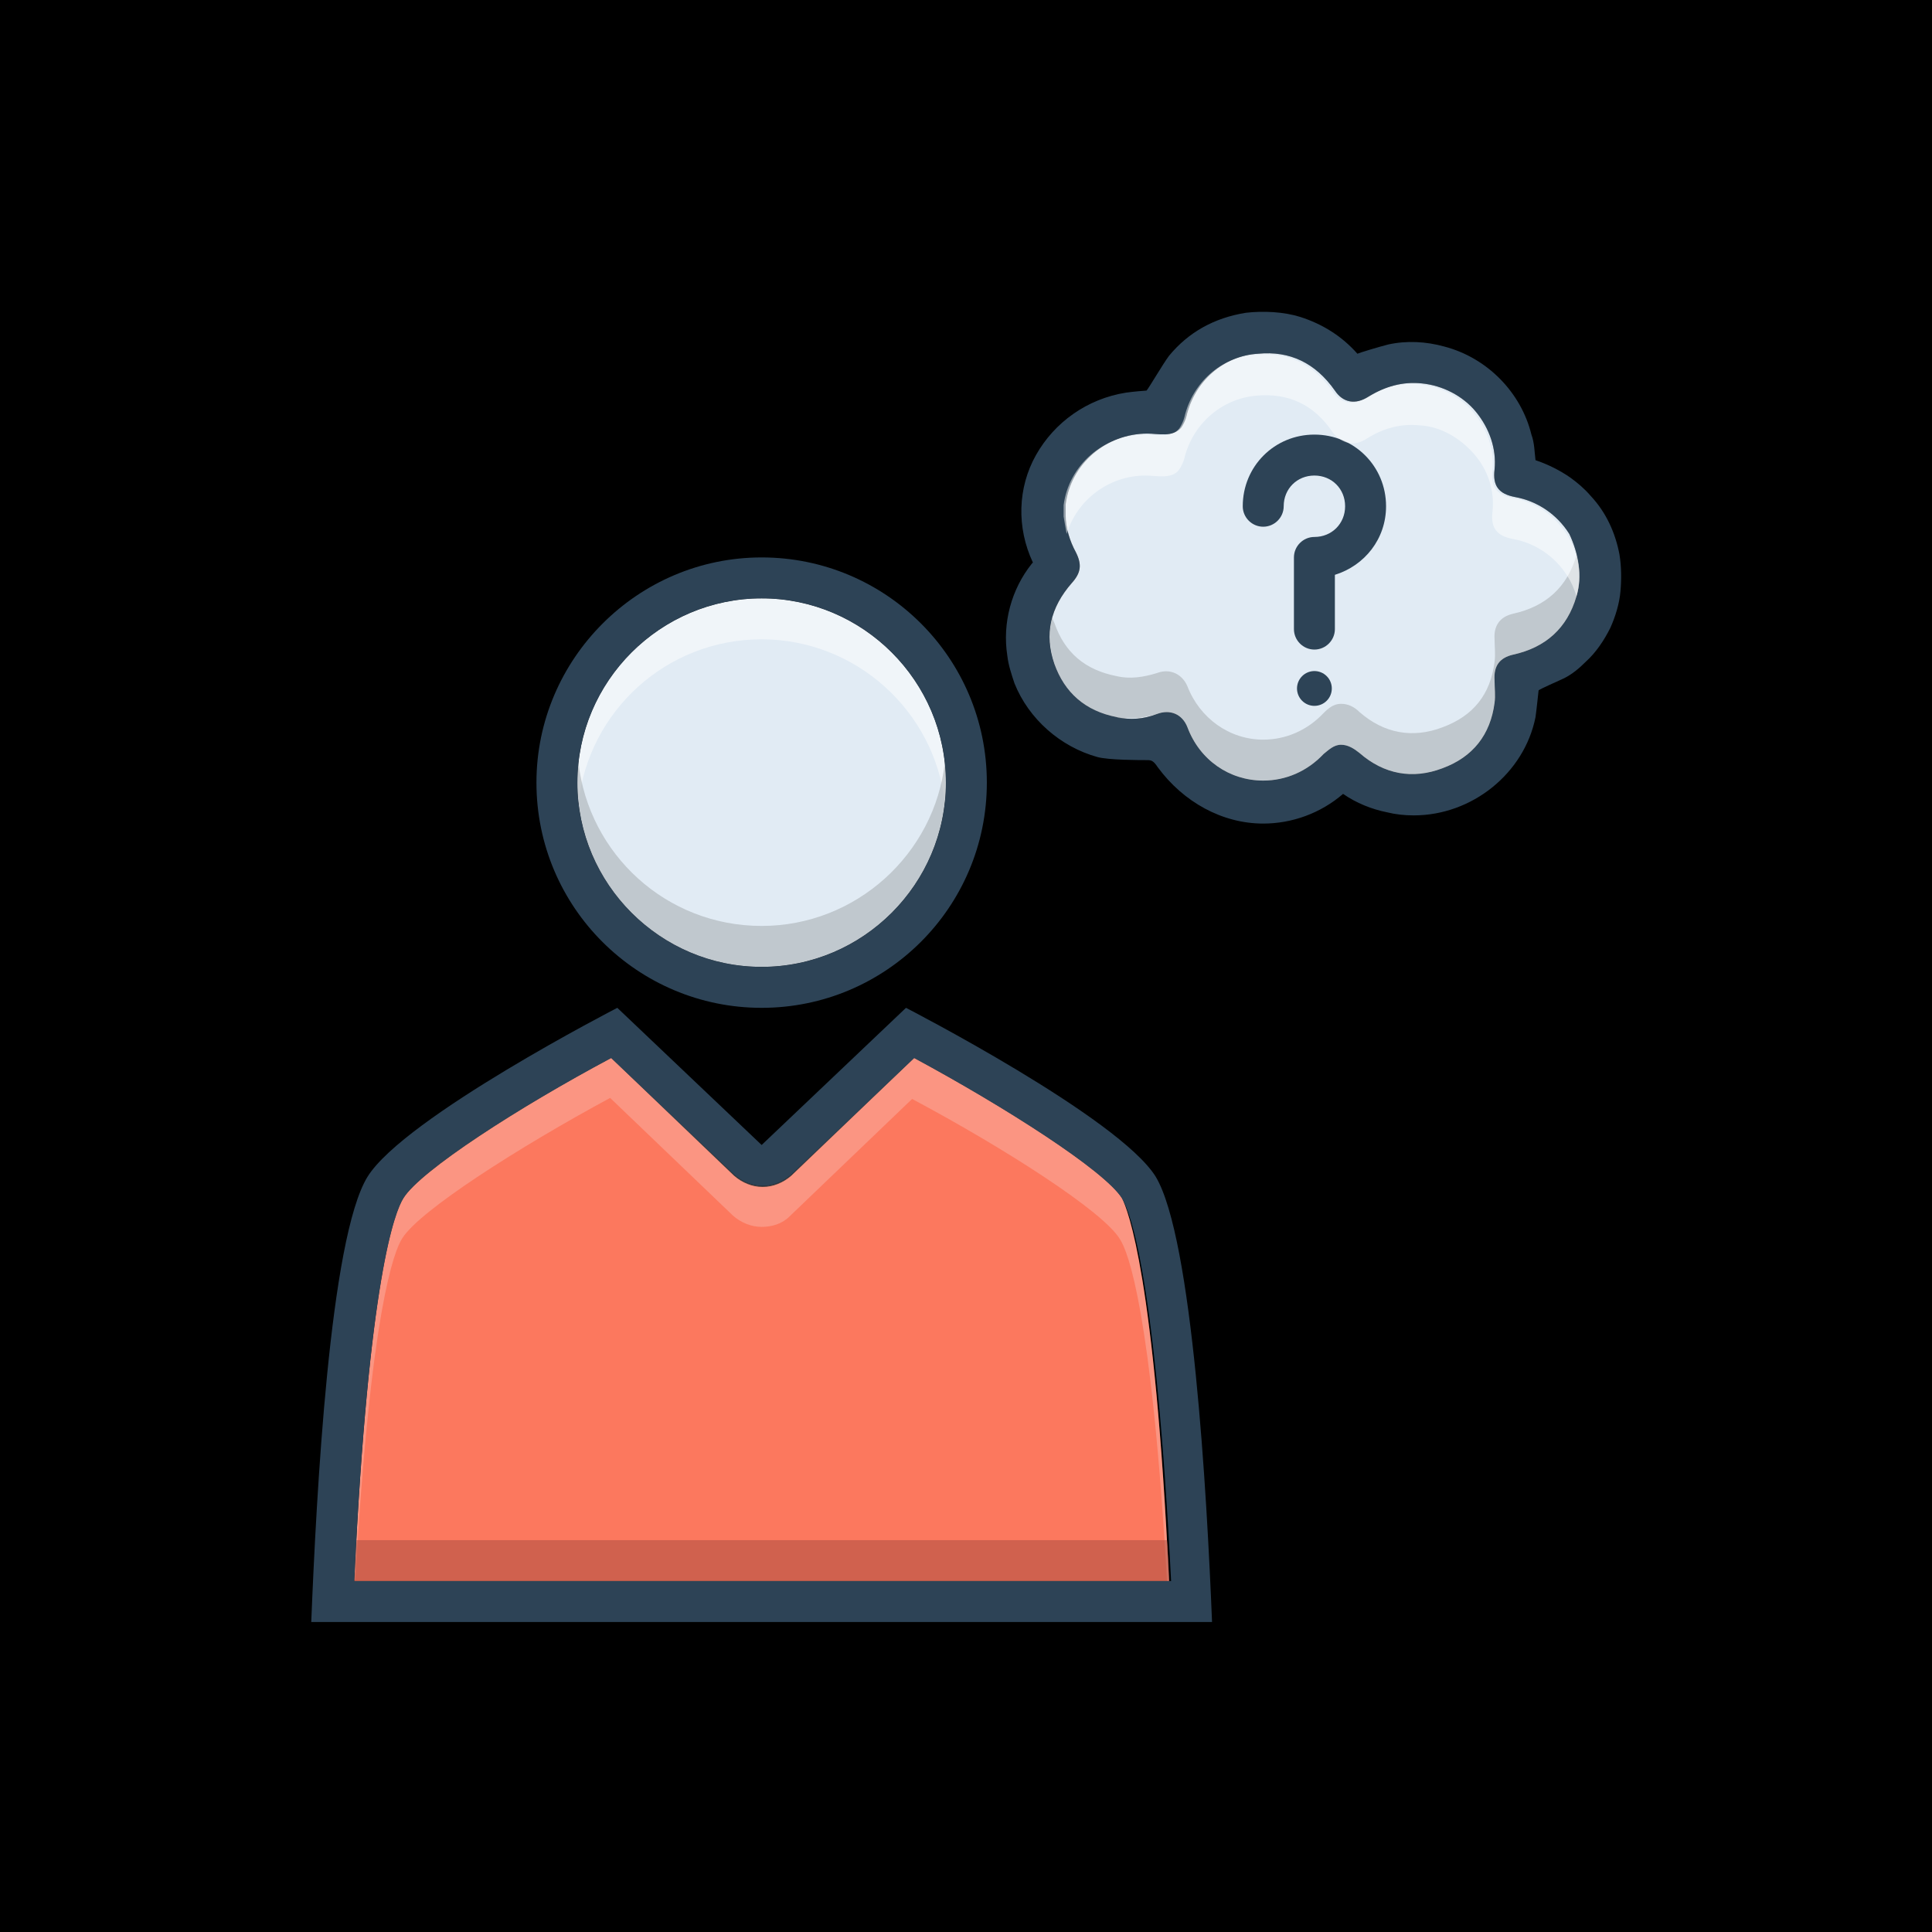<svg xmlns="http://www.w3.org/2000/svg" width="768" viewBox="0 0 768 768" height="768" version="1.0"><defs><clipPath id="a"><path d="M 399 123.523 L 644.773 123.523 L 644.773 328 L 399 328 Z M 399 123.523"/></clipPath><clipPath id="b"><path d="M 123.523 400 L 482 400 L 482 644.773 L 123.523 644.773 Z M 123.523 400"/></clipPath></defs><path fill="#FFF" d="M-76.8 -76.8H844.8V844.8H-76.8z"/><path fill="#FFF" d="M-76.8 -76.8H844.8V844.8H-76.8z"/><path d="M-76.8 -76.8H844.8V844.8H-76.8z"/><path fill="#E1EBF4" d="M 376.008 311.109 C 376.008 351.391 343.051 384.352 302.766 384.352 C 262.48 384.352 229.523 351.391 229.523 311.109 C 229.523 270.824 262.48 237.863 302.766 237.863 C 343.051 237.863 376.008 270.824 376.008 311.109 Z M 376.008 311.109"/><path fill="#FC785E" d="M 464.715 628.496 L 140.816 628.496 C 146.512 507.645 157.094 481.195 160.348 476.312 C 167.266 465.324 206.328 440.098 242.949 420.566 L 291.781 467.359 C 295.035 470.211 299.105 471.836 303.172 471.836 C 307.242 471.836 311.312 470.211 314.566 467.359 L 363.395 420.566 C 399.609 440.098 439.082 465.324 445.996 476.312 C 448.438 481.195 459.02 507.645 464.715 628.496 Z M 464.715 628.496"/><path fill="#F9DBD7" d="M 464.715 628.496 L 463.902 628.496 C 457.797 521.48 448.438 497.473 445.184 492.59 C 438.672 481.602 399.203 456.375 362.582 436.844 L 313.754 483.637 C 310.906 486.484 306.836 487.707 302.766 487.707 C 298.695 487.707 294.629 486.078 291.371 483.23 L 242.543 436.438 C 206.328 455.969 166.859 481.195 159.941 492.184 C 156.688 497.066 147.328 521.074 141.223 628.09 L 140.816 628.09 C 146.512 507.238 157.094 480.789 160.348 475.906 C 167.266 464.918 206.328 439.691 242.949 420.16 L 291.781 466.953 C 295.035 469.801 299.105 471.43 303.172 471.43 C 307.242 471.43 311.312 469.801 314.566 466.953 L 363.395 420.16 C 399.609 439.691 439.082 464.918 445.996 475.906 C 448.438 481.195 459.02 507.645 464.715 628.496 Z M 464.715 628.496" fill-opacity=".298"/><path fill="#A54B3F" d="M 464.715 628.496 L 140.816 628.496 C 141.223 622.801 141.223 617.512 141.629 612.219 L 463.902 612.219 C 464.309 617.512 464.715 622.801 464.715 628.496 Z M 464.715 628.496" fill-opacity=".498"/><path fill="#FFF" d="M 376.008 311.109 C 376.008 313.957 376.008 316.398 375.602 319.246 C 371.535 282.625 340.203 254.141 302.766 254.141 C 264.922 254.141 234 282.625 229.93 319.246 C 229.523 316.398 229.523 313.957 229.523 311.109 C 229.523 272.043 260.039 240.305 298.695 237.863 C 299.918 237.863 301.547 237.863 302.766 237.863 C 303.988 237.863 305.613 237.863 306.836 237.863 C 345.492 240.305 376.008 272.043 376.008 311.109 Z M 376.008 311.109" fill-opacity=".498"/><path fill="#9FA5AA" d="M 376.008 311.109 C 376.008 350.172 345.492 381.91 306.836 384.352 C 305.613 384.352 303.988 384.352 302.766 384.352 C 301.547 384.352 299.918 384.352 298.695 384.352 C 260.039 382.316 229.523 350.172 229.523 311.109 C 229.523 308.258 229.523 305.816 229.93 302.969 C 234 339.59 264.922 368.074 302.766 368.074 C 340.203 368.074 371.535 339.59 375.602 302.969 C 376.008 305.816 376.008 308.258 376.008 311.109 Z M 376.008 311.109" fill-opacity=".498"/><g clip-path="url(#a)"><path fill="#2D4356" d="M 643.754 220.367 C 642.129 211.82 638.465 203.684 632.363 197.172 C 629.922 194.324 627.074 191.883 624.223 189.848 C 620.156 187 615.273 184.559 610.391 182.93 C 609.98 179.676 609.98 176.016 608.762 172.758 C 604.691 156.074 591.266 142.242 574.176 137.766 C 566.852 135.73 559.117 135.324 551.793 136.949 C 548.539 137.766 540.402 140.207 539.586 140.613 C 533.484 133.695 525.754 128.812 516.801 125.965 C 510.289 123.93 502.152 123.523 495.234 124.336 C 482.621 126.371 472.445 132.066 464.715 141.426 C 462.273 144.684 456.578 154.449 455.766 155.262 C 455.355 155.262 450.473 155.668 447.625 156.074 C 432.164 158.516 419.141 167.875 411.816 180.898 C 404.492 193.918 404.086 209.789 410.598 223.621 C 410.598 223.621 410.598 223.621 410.191 224.031 C 402.051 234.203 398.391 247.629 400.426 260.652 C 400.832 264.312 402.051 267.977 403.273 271.637 C 408.969 285.879 421.582 296.867 436.23 300.934 C 440.707 302.156 452.914 302.156 456.172 302.156 C 457.797 302.156 458.613 302.562 460.238 305.004 C 470.414 318.84 485.875 327.383 502.152 327.383 C 513.543 327.383 524.938 323.316 533.891 315.582 C 539.18 319.246 545.285 321.688 551.387 322.906 C 554.645 323.723 558.305 324.129 561.969 324.129 C 585.16 324.129 605.914 307.445 610.391 285.066 C 610.797 282.219 611.609 274.484 611.609 274.484 C 611.609 274.078 620.156 270.418 621.781 269.602 C 625.039 267.977 627.887 265.535 630.328 263.094 C 634.398 259.43 637.652 254.547 640.094 249.664 C 642.129 245.188 643.754 239.898 644.164 235.016 C 644.57 230.539 644.57 225.25 643.754 220.367 Z M 626.664 237.051 C 623.004 249.664 614.457 257.395 601.438 260.246 C 596.148 261.465 593.707 264.719 594.113 270.418 C 594.113 273.672 594.52 276.52 594.113 279.367 C 592.484 291.984 585.566 300.934 573.359 305.41 C 561.559 309.887 550.168 307.852 540.402 299.309 C 538.367 297.68 535.926 296.051 533.078 296.051 C 530.227 296.051 528.195 298.086 526.16 299.715 C 519.648 306.633 511.102 310.293 502.152 310.293 C 488.723 310.293 476.922 302.156 472.039 289.133 C 470.004 283.844 465.121 281.809 459.832 283.844 C 454.543 285.879 449.254 286.285 443.965 285.066 C 431.348 282.625 423.211 275.301 419.141 263.906 C 415.074 252.105 417.516 241.527 426.059 231.762 C 429.723 227.691 430.129 224.438 427.688 219.555 C 425.246 215.078 423.617 209.789 423.617 204.906 C 423.617 203.277 423.617 201.648 423.617 200.43 C 425.652 184.559 439.488 172.352 456.172 172.352 C 460.238 172.352 466.344 173.98 469.598 169.91 C 470.414 168.691 471.227 167.062 471.633 165.434 C 474.887 151.598 486.281 141.426 500.117 140.613 C 512.73 139.391 522.902 144.273 530.637 155.262 C 533.891 160.145 538.773 160.957 544.062 157.703 C 550.574 153.633 557.492 151.598 565.223 152.414 C 573.359 153.227 581.5 157.297 586.789 163.809 C 592.078 170.316 594.926 178.457 594.113 186.594 C 593.301 193.105 595.742 196.359 602.25 197.582 C 611.203 199.207 618.934 204.496 623.816 212.23 C 627.48 219.961 629.105 228.914 626.664 237.051 Z M 626.664 237.051"/></g><path fill="#E1EBF4" d="M 626.664 237.051 C 623.004 249.664 614.457 257.395 601.438 260.246 C 596.148 261.465 593.707 264.719 594.113 270.418 C 594.113 273.672 594.52 276.52 594.113 279.367 C 592.484 291.984 585.566 300.934 573.359 305.41 C 561.559 309.887 550.168 307.852 540.402 299.309 C 538.367 297.68 535.926 296.051 533.078 296.051 C 530.227 296.051 528.195 298.086 526.16 299.715 C 519.648 306.633 511.102 310.293 502.152 310.293 C 488.723 310.293 476.922 302.156 472.039 289.133 C 470.004 283.844 465.121 281.809 459.832 283.844 C 454.543 285.879 449.254 286.285 443.965 285.066 C 431.348 282.625 423.211 275.301 419.141 263.906 C 415.074 252.105 417.516 241.527 426.059 231.762 C 429.723 227.691 430.129 224.438 427.688 219.555 C 425.246 215.078 423.617 209.789 423.617 204.906 C 423.617 203.277 423.617 201.648 423.617 200.43 C 425.652 184.559 439.488 172.352 456.172 172.352 C 460.238 172.352 466.344 173.98 469.598 169.91 C 470.414 168.691 471.227 167.062 471.633 165.434 C 474.887 151.598 486.281 141.426 500.117 140.613 C 512.73 139.391 522.902 144.273 530.637 155.262 C 533.891 160.145 538.773 160.957 544.062 157.703 C 550.574 153.633 557.492 151.598 565.223 152.414 C 573.359 153.227 581.5 157.297 586.789 163.809 C 592.078 170.316 594.926 178.457 594.113 186.594 C 593.301 193.105 595.742 196.359 602.25 197.582 C 611.203 199.207 618.934 204.496 623.816 212.23 C 627.48 219.961 629.105 228.914 626.664 237.051 Z M 626.664 237.051"/><path fill="#2D4356" d="M 302.766 400.629 C 352.004 400.629 392.285 360.75 392.285 311.109 C 392.285 261.465 352.004 221.586 302.766 221.586 C 253.531 221.586 213.246 261.871 213.246 311.109 C 213.246 360.75 253.531 400.629 302.766 400.629 Z M 302.766 237.863 C 343.051 237.863 376.008 270.824 376.008 311.109 C 376.008 351.391 343.051 384.352 302.766 384.352 C 262.48 384.352 229.523 351.391 229.523 311.109 C 229.523 270.824 262.48 237.863 302.766 237.863 Z M 302.766 237.863"/><g clip-path="url(#b)"><path fill="#2D4356" d="M 360.141 400.629 L 302.766 455.152 L 245.391 400.629 C 245.391 400.629 160.754 444.168 146.105 467.77 C 131.051 492.184 125.762 594.316 123.727 644.773 L 481.805 644.773 C 479.77 594.316 474.074 492.184 459.426 467.77 C 444.777 444.168 360.141 400.629 360.141 400.629 Z M 140.816 628.496 C 146.512 507.645 157.094 481.602 160.348 476.312 C 166.859 465.324 206.328 440.098 242.949 420.566 L 291.781 466.953 C 295.035 469.801 299.105 471.43 303.172 471.43 C 307.242 471.43 311.312 469.801 314.566 466.953 L 363.395 420.566 C 399.609 440.098 439.082 465.324 445.996 476.312 C 449.254 481.602 459.426 507.645 465.531 628.496 Z M 140.816 628.496"/></g><path fill="#2D4356" d="M 522.496 172.758 C 506.629 172.758 494.012 185.371 494.012 201.242 C 494.012 205.719 497.676 209.379 502.152 209.379 C 506.629 209.379 510.289 205.719 510.289 201.242 C 510.289 194.324 515.578 189.035 522.496 189.035 C 529.414 189.035 534.703 194.324 534.703 201.242 C 534.703 208.16 529.414 213.449 522.496 213.449 C 518.02 213.449 514.359 217.113 514.359 221.586 L 514.359 250.07 C 514.359 254.547 518.02 258.211 522.496 258.211 C 526.973 258.211 530.637 254.547 530.637 250.07 L 530.637 228.504 C 542.434 224.844 550.98 214.262 550.98 201.242 C 550.98 185.371 538.367 172.758 522.496 172.758 Z M 522.496 172.758"/><path fill="#2D4356" d="M 529.414 273.672 C 529.414 274.125 529.371 274.578 529.281 275.023 C 529.191 275.469 529.062 275.898 528.887 276.32 C 528.715 276.738 528.5 277.137 528.25 277.516 C 527.996 277.895 527.711 278.242 527.387 278.562 C 527.066 278.883 526.719 279.172 526.34 279.422 C 525.961 279.676 525.562 279.891 525.145 280.062 C 524.723 280.238 524.293 280.367 523.848 280.457 C 523.402 280.547 522.949 280.59 522.496 280.59 C 522.043 280.59 521.594 280.547 521.148 280.457 C 520.703 280.367 520.27 280.238 519.848 280.062 C 519.43 279.891 519.031 279.676 518.652 279.422 C 518.277 279.172 517.926 278.883 517.605 278.562 C 517.285 278.242 516.996 277.895 516.746 277.516 C 516.492 277.137 516.281 276.738 516.105 276.32 C 515.934 275.898 515.801 275.469 515.711 275.023 C 515.625 274.578 515.578 274.125 515.578 273.672 C 515.578 273.219 515.625 272.77 515.711 272.324 C 515.801 271.879 515.934 271.445 516.105 271.023 C 516.281 270.605 516.492 270.207 516.746 269.828 C 516.996 269.453 517.285 269.102 517.605 268.781 C 517.926 268.461 518.277 268.172 518.652 267.922 C 519.031 267.668 519.43 267.457 519.848 267.281 C 520.27 267.109 520.703 266.977 521.148 266.887 C 521.594 266.801 522.043 266.754 522.496 266.754 C 522.949 266.754 523.402 266.801 523.848 266.887 C 524.293 266.977 524.723 267.109 525.145 267.281 C 525.562 267.457 525.961 267.668 526.34 267.922 C 526.719 268.172 527.066 268.461 527.387 268.781 C 527.711 269.102 527.996 269.453 528.25 269.828 C 528.5 270.207 528.715 270.605 528.887 271.023 C 529.062 271.445 529.191 271.879 529.281 272.324 C 529.371 272.77 529.414 273.219 529.414 273.672 Z M 529.414 273.672"/><path fill="#9FA5AA" d="M 626.664 237.051 C 623.004 249.664 614.457 257.395 601.438 260.246 C 596.148 261.465 593.707 264.719 594.113 270.418 C 594.113 273.672 594.52 276.52 594.113 279.367 C 592.484 291.984 585.566 300.934 573.359 305.41 C 561.559 309.887 550.168 307.852 540.402 299.309 C 538.367 297.68 535.926 296.051 533.078 296.051 C 530.227 296.051 528.195 298.086 526.16 299.715 C 519.648 306.633 511.102 310.293 502.152 310.293 C 488.723 310.293 476.922 302.156 472.039 289.133 C 470.004 283.844 465.121 281.809 459.832 283.844 C 457.391 284.66 454.543 285.066 452.102 285.473 C 450.066 285.473 447.625 285.473 445.59 285.473 C 445.184 285.473 444.371 285.473 443.965 285.066 C 431.348 282.625 423.211 275.301 419.141 263.906 C 417.109 257.395 416.699 251.293 418.328 245.188 C 418.328 246.004 418.734 246.816 419.141 247.629 C 423.211 259.43 431.348 266.348 443.965 268.789 C 449.254 270.012 454.543 269.195 459.832 267.57 C 465.121 265.535 470.004 267.977 472.039 272.859 C 476.922 285.473 488.723 294.02 502.152 294.02 C 511.102 294.02 519.648 290.355 526.16 283.438 C 528.195 281.402 530.227 279.777 533.078 279.777 C 535.926 279.777 538.367 280.996 540.402 283.031 C 550.168 291.578 561.559 293.609 573.359 289.133 C 585.566 284.66 592.484 276.113 594.113 263.094 C 594.52 259.836 594.113 256.988 594.113 254.141 C 593.707 248.852 596.148 245.188 601.438 243.969 C 614.457 241.121 623.004 233.387 626.664 220.773 C 628.293 226.062 628.293 231.762 626.664 237.051 Z M 626.664 237.051" fill-opacity=".498"/><path fill="#FFF" d="M 626.664 237.051 C 625.852 234.203 624.633 231.355 623.004 228.914 C 618.121 221.18 610.391 215.891 601.438 214.262 C 594.926 213.043 592.484 209.789 593.301 203.277 C 594.113 195.141 591.672 187 585.973 180.488 C 580.277 173.98 572.547 169.504 564.41 169.098 C 556.676 168.281 549.758 170.316 543.25 174.387 C 538.367 177.641 533.484 176.422 529.82 171.945 C 522.496 160.957 512.324 156.074 499.305 157.297 C 485.469 158.516 474.074 168.691 470.82 182.117 C 470.414 183.746 469.598 185.371 468.785 186.594 C 465.938 190.664 459.832 189.035 455.355 189.035 C 440.707 189.035 428.094 198.801 424.023 212.23 C 423.617 210.195 423.211 207.754 422.805 205.312 C 422.805 203.684 422.805 202.055 422.805 200.836 C 424.84 184.965 438.672 172.758 455.355 172.758 C 459.426 172.758 465.531 174.387 468.785 170.316 C 469.598 169.098 470.414 167.469 470.82 165.84 C 474.074 152.008 485.469 141.832 499.305 141.02 C 511.918 139.801 522.09 144.684 529.82 155.668 C 533.078 160.551 537.961 161.367 543.25 158.109 C 549.758 154.043 556.676 152.008 564.41 152.82 C 572.547 153.633 580.684 157.703 585.973 164.215 C 591.266 170.723 594.113 178.863 593.301 187 C 592.484 193.512 594.926 196.766 601.438 197.988 C 610.391 199.613 618.121 204.906 623.004 212.637 C 627.48 219.961 629.105 228.914 626.664 237.051 Z M 626.664 237.051" fill-opacity=".498"/></svg>